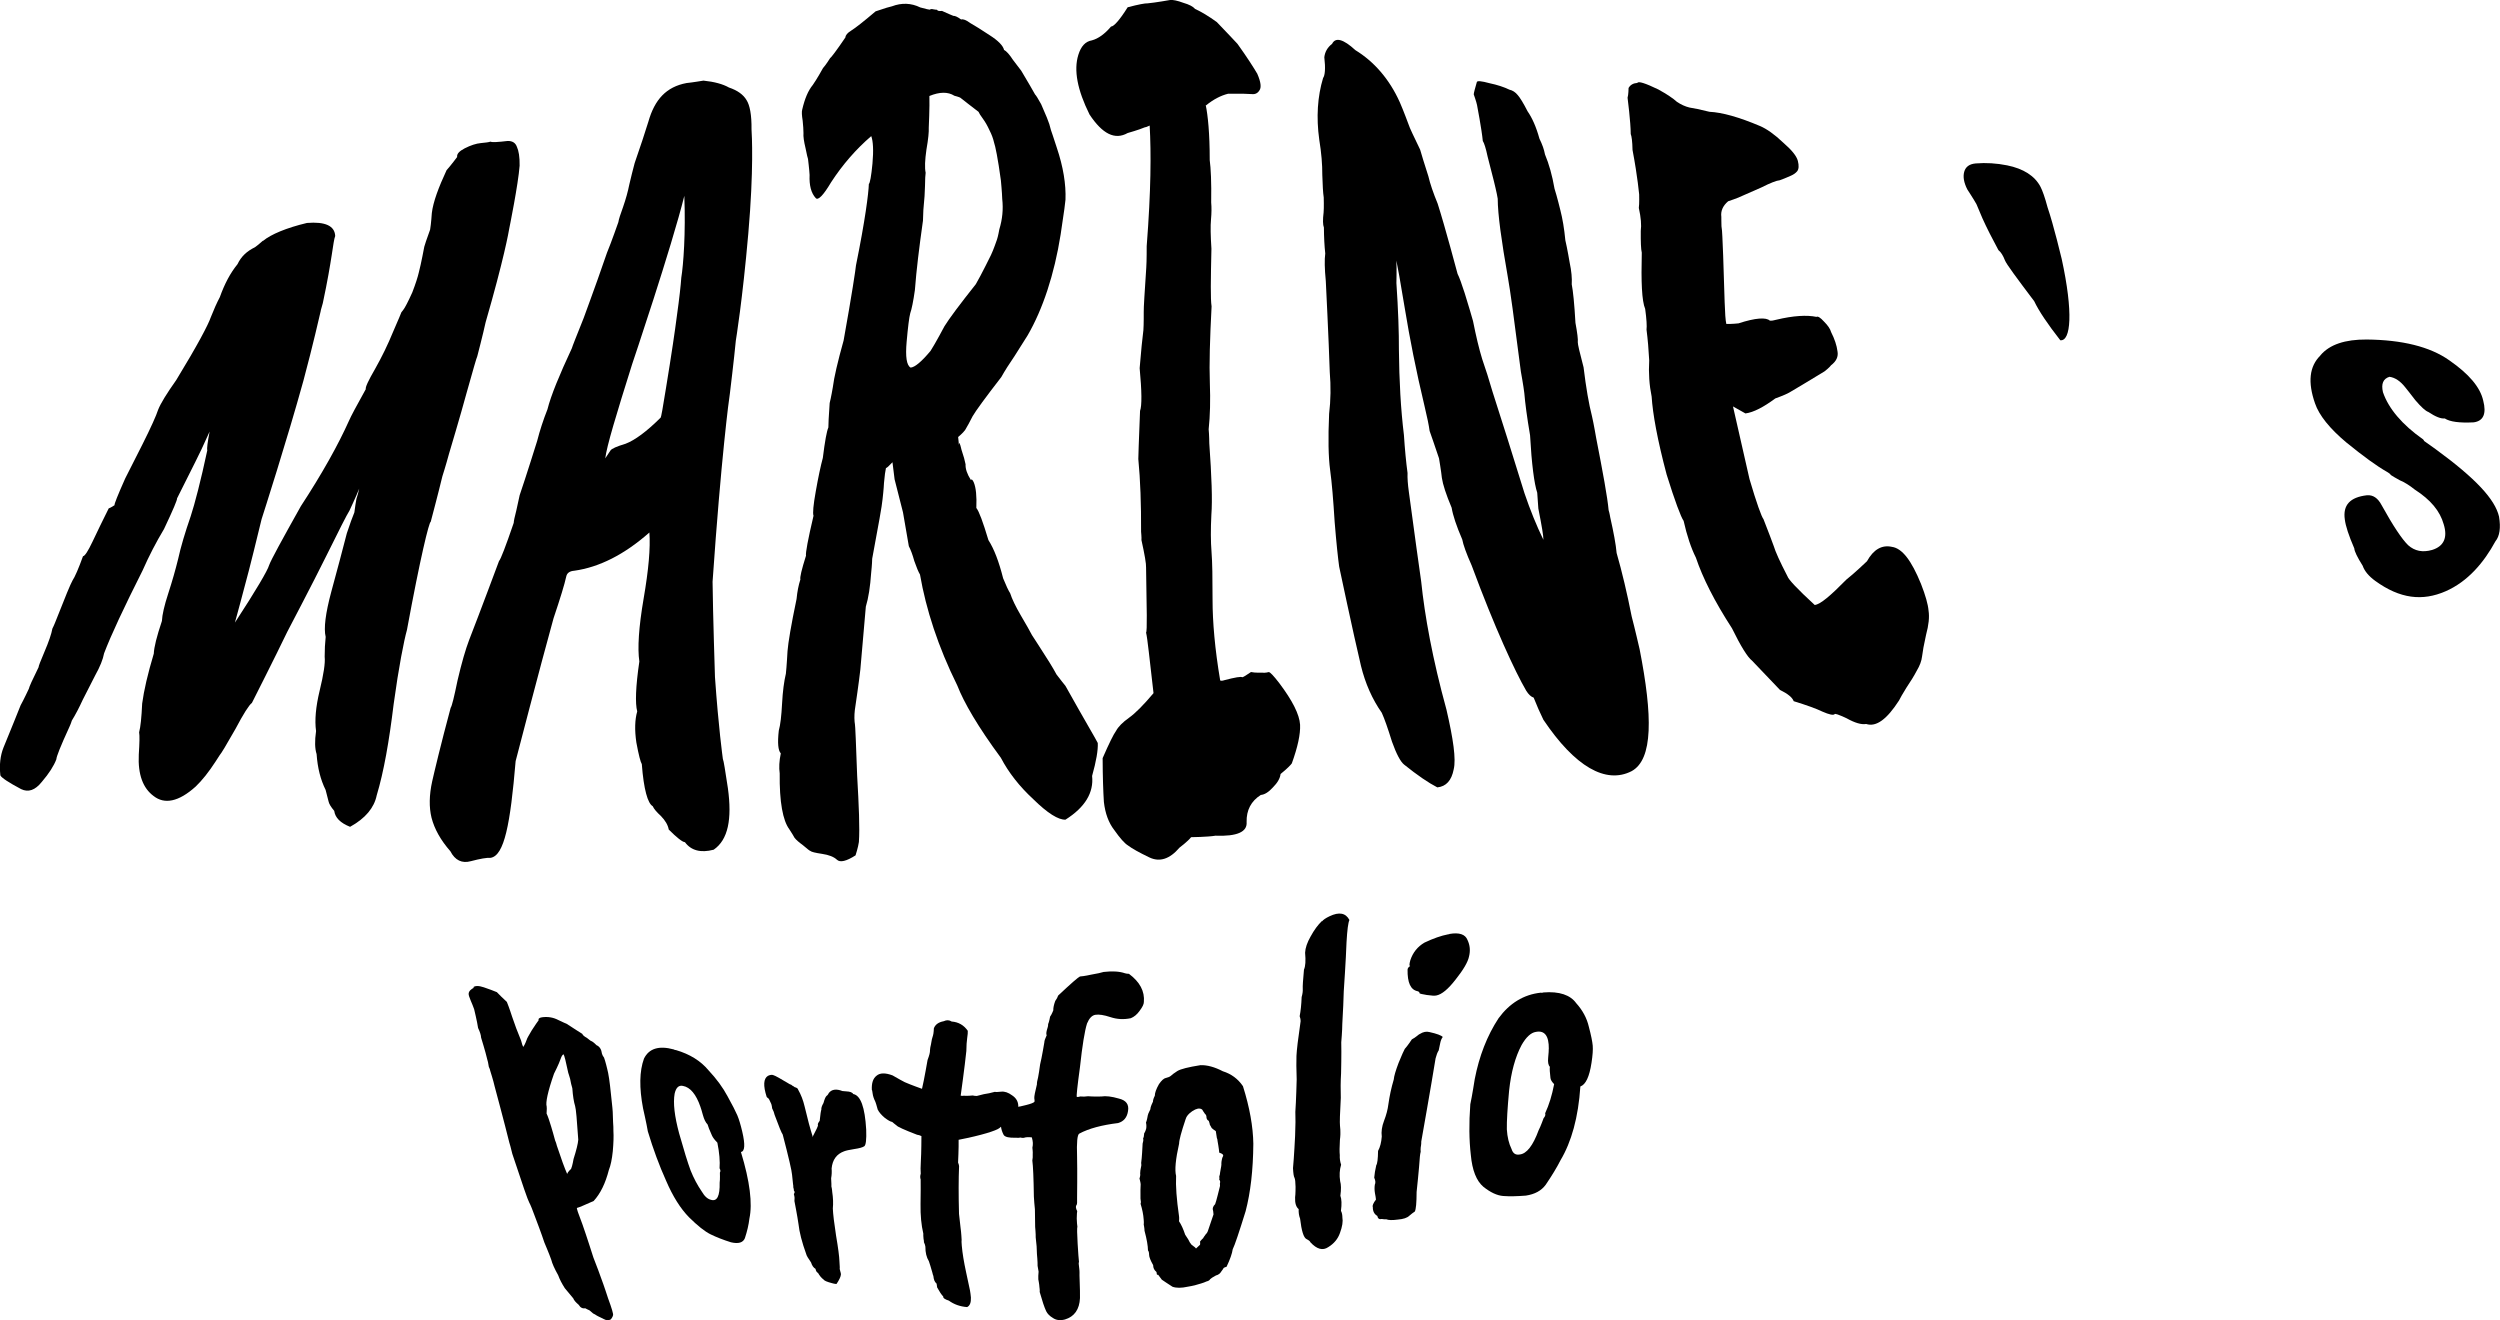 <?xml version="1.0" encoding="UTF-8"?>
<svg width="82.147mm" height="43.379mm" version="1.1" viewBox="0 0 82.147 43.379" xmlns="http://www.w3.org/2000/svg" xmlns:cc="http://creativecommons.org/ns#" xmlns:dc="http://purl.org/dc/elements/1.1/" xmlns:rdf="http://www.w3.org/1999/02/22-rdf-syntax-ns#">
 <g transform="translate(-42.827 -33.49)">
  <g transform="translate(-.669 -6.692)" style="shape-inside:url(#rect12);white-space:pre" aria-label="MARINE ' s">
   <path d="m54.038 50.386c-0.063 0.261-0.239 1.059-0.572 2.305-0.534 1.935-1.324 4.393-1.374 4.549-0.134 0.572-0.419 1.69-0.419 1.69-0.15 0.588-0.458 1.71-0.458 1.71 0.701-1.073 1.076-1.716 1.124-1.887 0.065-0.18 0.411-0.81 1.042-1.938 0.705-1.078 1.231-2.024 1.582-2.807 0.062-0.146 0.247-0.489 0.552-1.039-0.019-0.062 0.085-0.283 0.303-0.66 0.225-0.398 0.424-0.807 0.593-1.221 0.182-0.417 0.269-0.627 0.275-0.647 6e-6 -7e-6 0.056-0.07 0.056-0.07 0.056-0.07 0.16-0.267 0.301-0.58 0.11-0.286 0.179-0.503 0.214-0.654 0.078-0.294 0.18-0.847 0.18-0.847 0.011-0.056 0.078-0.242 0.192-0.563 0.033-0.186 0.056-0.542 0.056-0.542 0.043-0.37 0.224-0.849 0.485-1.411 0.133-0.145 0.347-0.433 0.347-0.433-0.016-0.098 0.066-0.191 0.25-0.286 0.196-0.099 0.374-0.158 0.532-0.172 0.159-0.014 0.26-0.028 0.311-0.047 0.058 0.027 0.247 0.016 0.564-0.022 0.154-0.004 0.258 0.057 0.306 0.191 0.06 0.13 0.095 0.332 0.09 0.62-0.045 0.616-0.338 2.053-0.338 2.053-0.022 0.134-0.18 1.022-0.779 3.093-0.08 0.373-0.274 1.117-0.274 1.117-0.026 0.05-0.139 0.451-0.362 1.241-0.174 0.649-0.569 1.969-0.569 1.969-0.095 0.357-0.217 0.738-0.217 0.738-0.121 0.508-0.382 1.491-0.382 1.491-0.055 0.005-0.343 1.175-0.781 3.553-0.098 0.35-0.27 1.217-0.437 2.438-0.148 1.218-0.323 2.222-0.558 3.002-0.083 0.405-0.371 0.753-0.874 1.03-0.318-0.126-0.491-0.299-0.521-0.524-0.111-0.132-0.172-0.235-0.186-0.31-0.026-0.107-0.097-0.378-0.097-0.378-0.166-0.334-0.265-0.725-0.296-1.178-0.058-0.178-0.065-0.429-0.018-0.756-0.049-0.356-0.01-0.796 0.119-1.331 0.13-0.535 0.187-0.906 0.164-1.111-2.94e-4 -0.23 0.011-0.447 0.033-0.652-0.068-0.28-0.006-0.776 0.187-1.493 0.205-0.756 0.369-1.367 0.508-1.911 0.101-0.305 0.184-0.534 0.248-0.687 0.026-0.199 0.048-0.347 0.068-0.446 0.033-0.101 0.064-0.213 0.092-0.337-0.102 0.258-0.321 0.724-0.321 0.724-0.084 0.131-0.336 0.628-0.768 1.501-0.425 0.861-1.277 2.484-1.277 2.484-0.398 0.829-1.161 2.334-1.161 2.334-0.096 0.07-0.278 0.359-0.539 0.852-0.304 0.536-0.474 0.817-0.517 0.861 0.023-0.036-0.153 0.237-0.13 0.201-0.23 0.356-0.45 0.632-0.664 0.836-0.559 0.503-1.022 0.589-1.379 0.31-0.349-0.257-0.52-0.704-0.488-1.362 0.024-0.376 0.031-0.619 0.011-0.734 0.048-0.177 0.079-0.488 0.1-0.943 0.057-0.43 0.182-0.973 0.382-1.64 8e-3 -0.208 0.096-0.564 0.267-1.073 0.01-0.208 0.079-0.508 0.207-0.901 0.128-0.393 0.237-0.774 0.327-1.141 0.085-0.39 0.224-0.857 0.412-1.401 0.129-0.39 0.332-1.166 0.545-2.165-0.018-0.06 0.01-0.267 0.076-0.616-0.158 0.342-0.246 0.532-0.264 0.577-0.008 0.021-0.264 0.546-0.806 1.619 0.011 0.042-0.129 0.374-0.428 1.006-0.259 0.432-0.494 0.885-0.703 1.36-0.621 1.234-1.036 2.12-1.266 2.724-0.037 0.2-0.135 0.443-0.292 0.724-0.134 0.259-0.271 0.528-0.409 0.802-0.116 0.254-0.235 0.483-0.36 0.686-0.024 0.09-0.084 0.217-0.084 0.217-0.289 0.63-0.423 0.97-0.423 1.051-0.08 0.215-0.241 0.468-0.478 0.744-0.221 0.278-0.446 0.352-0.681 0.238-0.41-0.218-0.636-0.367-0.681-0.449-0.038-0.344-3e-3 -0.648 0.1-0.91 0.176-0.419 0.565-1.395 0.565-1.395 0.092-0.161 0.27-0.542 0.27-0.542 0.011-0.062 0.116-0.296 0.321-0.71-0.006-0.022 0.057-0.188 0.192-0.504 0.144-0.337 0.231-0.593 0.261-0.764 0.05-0.09 0.138-0.32 0.138-0.32 0.284-0.726 0.459-1.146 0.52-1.254 0.085-0.129 0.201-0.398 0.348-0.804 0.058-0.002 0.164-0.164 0.316-0.485 0.162-0.343 0.338-0.705 0.529-1.087 0.068-0.02 0.193-0.106 0.193-0.106-0.02-0.019 0.099-0.315 0.348-0.876 0.057-0.111 0.285-0.557 0.562-1.11 0.293-0.584 0.461-0.962 0.52-1.147 0.082-0.209 0.284-0.537 0.597-0.979 0.714-1.171 1.051-1.819 1.135-2.064 0.101-0.256 0.197-0.472 0.296-0.659 0.161-0.448 0.344-0.79 0.581-1.083 0.119-0.251 0.303-0.425 0.575-0.558 0.097-0.068 0.252-0.207 0.252-0.207 0.019-3.7e-4 0.021-0.008 0.021-0.008 0.251-0.205 0.753-0.42 1.435-0.582 0.597-0.048 0.911 0.093 0.927 0.428-0.074 0.194-0.097 0.757-0.407 2.207-0.022 0.08-0.045 0.161-0.068 0.242z" style="font-variant-caps:normal;font-variant-east-asian:normal;font-variant-ligatures:normal;font-variant-numeric:normal"/>
   <path d="m63.558 54.981c0.039-0.058 0.203-0.13 0.491-0.217 0.308-0.116 0.696-0.403 1.156-0.86 0.013-0.002 0.074-0.334 0.176-0.978 0.187-1.141 0.295-1.883 0.355-2.352 0.085-0.606 0.13-1.025 0.146-1.264 0.069-0.423 0.148-1.459 0.1-2.693-0.415 1.683-1.713 5.527-1.713 5.527-0.529 1.68-0.835 2.693-0.885 3.099 6.5e-5 -9.7e-5 0.174-0.262 0.174-0.262zm-2.99 1.483c0.203-0.591 0.578-1.792 0.578-1.792 0.088-0.346 0.202-0.693 0.339-1.04 0.112-0.449 0.387-1.118 0.803-2.01 0.013-0.055 0.144-0.381 0.388-0.993 0.011-0.049 0.309-0.813 0.766-2.145 0.14-0.335 0.373-1.004 0.373-1.004 0.012-0.087 0.065-0.253 0.155-0.498 0.092-0.265 0.159-0.51 0.204-0.736 0.058-0.249 0.117-0.483 0.176-0.705 0.194-0.554 0.339-1.004 0.451-1.362 0.208-0.733 0.593-1.145 1.254-1.268 0.196-0.019 0.555-0.08 0.555-0.08 0.36 0.037 0.64 0.114 0.839 0.227 0.278 0.093 0.473 0.233 0.579 0.416 0.104 0.164 0.168 0.478 0.162 0.96 0.011 0.179 0.078 1.313-0.106 3.424-0.191 2.192-0.406 3.492-0.41 3.518-0.054 0.578-0.195 1.736-0.195 1.736-0.028 0.165-0.286 2.093-0.569 6.184 0.011 1.054 0.079 3.135 0.079 3.135 0.119 1.688 0.248 2.596 0.259 2.688 0.029 0.065 0.076 0.377 0.166 0.965 0.139 1.017 0.008 1.69-0.467 2.018-0.425 0.113-0.744 0.027-0.945-0.247-0.078-0.002-0.259-0.141-0.532-0.415-0.027-0.15-0.115-0.301-0.264-0.452-0.134-0.121-0.222-0.226-0.263-0.316-0.163-0.09-0.296-0.553-0.358-1.382-0.039-0.058-0.103-0.297-0.179-0.71-0.061-0.413-0.049-0.754 0.028-1.022-0.07-0.264-0.052-0.811 0.07-1.64-0.064-0.439-0.02-1.128 0.141-2.069 0.162-0.941 0.227-1.661 0.189-2.17-0.823 0.726-1.647 1.141-2.465 1.256-0.152 0.011-0.241 0.073-0.266 0.187-0.056 0.258-0.196 0.715-0.419 1.378-0.444 1.599-1.245 4.691-1.245 4.691-0.174 2.07-0.372 3.103-0.821 3.178-0.126-9e-3 -0.341 0.029-0.65 0.11-0.292 0.082-0.521-0.029-0.674-0.327-0.318-0.363-0.523-0.729-0.619-1.102-0.084-0.346-0.077-0.74 0.021-1.19 0.08-0.351 0.276-1.183 0.608-2.42 0.041-0.055 0.114-0.355 0.227-0.904 0.134-0.575 0.264-1.021 0.38-1.325 0.329-0.84 0.982-2.594 0.982-2.594 0.056-0.058 0.217-0.478 0.483-1.254 4.89e-4 -0.054 0.029-0.191 0.086-0.41 0.004-0.02 0.102-0.469 0.107-0.49z" style="font-variant-caps:normal;font-variant-east-asian:normal;font-variant-ligatures:normal;font-variant-numeric:normal"/>
   <path d="m73.821 47.449c-0.12 0.856-0.213 1.599-0.263 2.265-0.052 0.369-0.105 0.627-0.153 0.763-0.036 0.136-0.074 0.444-0.118 0.935-0.044 0.492-0.002 0.777 0.132 0.849 0.14-0.012 0.36-0.197 0.653-0.548 0.164-0.254 0.456-0.808 0.456-0.808 0.156-0.254 0.506-0.722 1.032-1.385 0.181-0.309 0.498-0.958 0.498-0.958 0.076-0.152 0.196-0.504 0.196-0.504 0.036-0.097 0.079-0.342 0.079-0.342 0.101-0.329 0.133-0.661 0.095-0.998-0.004-0.189-0.044-0.608-0.044-0.608-0.097-0.721-0.185-1.139-0.224-1.243-0.031-0.135-0.08-0.268-0.148-0.399-0.069-0.153-0.143-0.282-0.221-0.388-0.078-0.106-0.125-0.18-0.141-0.223-0.183-0.137-0.579-0.449-0.579-0.449-0.014-0.02-0.085-0.047-0.215-0.08-0.209-0.133-0.483-0.131-0.821 0.008 0.012 0.349-0.021 1.044-0.021 1.044 0.007 0.131-0.015 0.369-0.076 0.715-0.05 0.347-0.061 0.602-0.026 0.764-0.012 0.072-0.018 0.212-0.021 0.426-0.003 0.189-0.019 0.455-0.054 0.797-0.004 0.122-0.009 0.244-0.014 0.368zm-0.998 7.92c-0.117 0.126-0.189 0.191-0.216 0.193-0.021 0.089-0.043 0.251-0.064 0.487-0.008 0.198-0.047 0.534-0.047 0.534-0.019 0.223-0.133 0.838-0.341 1.958-0.002 0.174-0.033 0.458-0.033 0.458-0.032 0.46-0.089 0.832-0.176 1.116-0.059 0.706-0.18 2.066-0.18 2.066-0.046 0.419-0.161 1.192-0.161 1.192-0.033 0.192-0.042 0.367-0.028 0.525 0.033 0.179 0.041 0.724 0.084 1.772 0.057 1.003 0.089 1.718 0.057 2.18-0.023 0.171-0.11 0.438-0.11 0.438-0.303 0.195-0.507 0.241-0.61 0.145-0.103-0.097-0.266-0.161-0.49-0.194-0.224-0.033-0.353-0.065-0.386-0.097-0.016-6.7e-5 -0.099-0.064-0.247-0.191-0.131-0.095-0.221-0.175-0.27-0.238-0.034-0.063-0.092-0.158-0.174-0.284-0.211-0.283-0.327-0.896-0.315-1.835-0.028-0.187-0.016-0.406 0.036-0.658-0.088-0.091-0.112-0.341-0.066-0.747 0.053-0.189 0.087-0.485 0.108-0.89 0.022-0.404 0.065-0.732 0.125-0.981 0.026-0.225 0.054-0.742 0.054-0.742 0.021-0.276 0.117-0.852 0.297-1.712 0.023-0.244 0.066-0.458 0.126-0.644-0.022-0.059 0.039-0.319 0.184-0.779-0.018-0.088 0.063-0.529 0.247-1.311-0.031-0.086-0.006-0.353 0.073-0.797 0.083-0.472 0.162-0.842 0.233-1.105 0.068-0.55 0.129-0.882 0.182-1-0.002-0.085 0.012-0.354 0.043-0.804 0.041-0.151 0.102-0.509 0.102-0.509 0.042-0.338 0.163-0.853 0.356-1.546 0.277-1.539 0.396-2.349 0.406-2.466 0.302-1.485 0.412-2.357 0.423-2.675 0.036-0.027 0.08-0.256 0.119-0.672 0.039-0.437 0.021-0.735-0.04-0.902-0.507 0.436-0.946 0.943-1.321 1.52-0.253 0.427-0.425 0.601-0.501 0.519-0.154-0.165-0.219-0.42-0.204-0.761-0.008-0.164-0.052-0.527-0.052-0.527-0.012-0.021-0.036-0.137-0.08-0.348-0.055-0.229-0.079-0.394-0.069-0.502-0.001-0.105-0.009-0.241-0.026-0.403-0.029-0.181-0.035-0.301-0.016-0.366 0.083-0.359 0.194-0.625 0.346-0.81 0.129-0.178 0.337-0.556 0.337-0.556 0.092-0.099 0.235-0.329 0.235-0.329 0.022-4e-3 0.203-0.238 0.502-0.68 0.004-0.074 0.069-0.151 0.196-0.228 0.127-0.078 0.401-0.292 0.796-0.628 0.304-0.104 0.486-0.158 0.538-0.166 0.318-0.12 0.63-0.11 0.929 0.037 0.188 0.051 0.29 0.076 0.313 0.074 0.026-0.022 0.064-0.026 0.114-0.013 0.06 0.012 0.101 0.017 0.123 0.015 0.012 0.036 0.067 0.049 0.165 0.039 0.137 0.066 0.373 0.162 0.373 0.162 0.054-5e-3 0.14 0.035 0.256 0.12 0.059-0.024 0.162 0.015 0.305 0.12 0.147 0.084 0.362 0.216 0.632 0.396 0.283 0.181 0.441 0.344 0.473 0.484 0.076 0.037 0.174 0.144 0.29 0.323 0.104 0.134 0.275 0.361 0.275 0.361 0.167 0.27 0.454 0.779 0.454 0.779 0.025 0.02 0.094 0.127 0.199 0.319 0.161 0.36 0.251 0.593 0.268 0.653 0.019 0.066 0.037 0.133 0.055 0.2 0.011 0.031 0.086 0.247 0.19 0.572 0.214 0.634 0.307 1.211 0.287 1.716 7.68e-4 0.024-0.043 0.392-0.159 1.141-0.209 1.319-0.587 2.455-1.085 3.315-0.107 0.168-0.25 0.393-0.428 0.678-0.177 0.258-0.323 0.488-0.436 0.691-0.523 0.676-0.843 1.113-0.945 1.291-0.089 0.177-0.17 0.327-0.243 0.447-0.068 0.099-0.231 0.233-0.231 0.233 0.016 0.107 0.023 0.258 0.023 0.258 0.007-0.117 0.037-0.06 0.089 0.167 0.067 0.198 0.111 0.355 0.132 0.47-0.008 0.147 0.049 0.318 0.173 0.515 0.028-0.032 0.06-0.005 0.097 0.081 0.072 0.172 0.1 0.45 0.084 0.84 0.091 0.113 0.218 0.461 0.397 1.056 0.186 0.29 0.345 0.706 0.483 1.254 0.097 0.241 0.176 0.407 0.233 0.496 0.058 0.183 0.174 0.426 0.351 0.729 0.179 0.305 0.3 0.516 0.363 0.641 0.061 0.092 0.13 0.198 0.208 0.321 0.281 0.431 0.483 0.755 0.601 0.977 0.109 0.147 0.292 0.372 0.292 0.372 0.634 1.137 1.019 1.778 1.062 1.877 0.013 0.236-0.05 0.595-0.186 1.082 0.058 0.544-0.226 1.028-0.875 1.437-0.234 0.011-0.594-0.216-1.056-0.671-0.457-0.421-0.812-0.875-1.067-1.362-0.754-1.021-1.214-1.815-1.432-2.376-0.633-1.28-1.025-2.494-1.225-3.644-0.052-0.088-0.115-0.237-0.187-0.445-0.058-0.209-0.118-0.371-0.18-0.488-0.058-0.354-0.192-1.111-0.192-1.111-0.15-0.587-0.276-1.086-0.276-1.086-0.024-0.188-0.047-0.376-0.07-0.563z" style="font-variant-caps:normal;font-variant-east-asian:normal;font-variant-ligatures:normal;font-variant-numeric:normal"/>
   <path d="m84.812 42.614c0.115 0.265 0.135 0.444 0.068 0.536-0.056 0.093-0.138 0.135-0.245 0.124-0.104-0.01-0.373-0.017-0.786-0.012-0.24 0.06-0.477 0.184-0.716 0.375 0.006 0.016-0.018-0.001-0.018-0.001 0.07 0.333 0.132 0.931 0.131 1.808 0.036 0.265 0.059 0.726 0.048 1.391 0.015 0.162 0.013 0.348-0.006 0.558-0.02 0.211-0.014 0.53 0.014 0.964-0.023 1.031-0.033 1.649 0.005 1.893-0.056 1.083-0.08 1.904-0.057 2.513 0.021 0.566 0.009 1.077-0.039 1.526 0.018 0.174 0.021 0.463 0.021 0.463 0.076 1.071 0.106 1.866 0.068 2.344-0.024 0.478-0.022 0.886 0.005 1.22 0.027 0.34 0.034 0.849 0.034 1.579 2.56e-4 0.72 0.075 1.606 0.251 2.648 0.059 0.021 0.133-0.01 0.133-0.01 0.36-0.095 0.557-0.127 0.591-0.097 0.03-0.002 0.126-0.06 0.288-0.172 0.135 0.031 0.361 0.02 0.361 0.02 0.089 0.018 0.221-0.018 0.221-0.018 0.044-0.004 0.16 0.119 0.352 0.369 0.425 0.565 0.658 1.02 0.679 1.361 0.014 0.307-0.076 0.729-0.272 1.271-0.106 0.14-0.369 0.347-0.369 0.347-0.016 0.142-0.101 0.291-0.256 0.445-0.139 0.153-0.27 0.234-0.394 0.244-0.317 0.202-0.476 0.498-0.466 0.893 0.025 0.322-0.313 0.473-1.022 0.446-0.249 0.043-0.802 0.049-0.802 0.049-0.11 0.141-0.382 0.344-0.382 0.344-0.32 0.376-0.652 0.483-0.991 0.32-0.338-0.162-0.571-0.293-0.702-0.393-0.108-0.066-0.26-0.235-0.45-0.506-0.184-0.236-0.298-0.544-0.341-0.923-0.022-0.343-0.039-0.829-0.041-1.44 0.213-0.489 0.361-0.787 0.439-0.892 0.074-0.14 0.217-0.284 0.426-0.433 0.21-0.149 0.478-0.419 0.807-0.81-0.138-1.177-0.194-1.776-0.245-1.992 0.041-0.035 0.022-0.769 4.45e-4 -2.129 0.007-0.126-0.046-0.429-0.152-0.91 0.008-0.069-0.012-0.272-0.012-0.272 0.004-0.911-0.024-1.699-0.091-2.391-5.5e-4 -0.029 0.015-0.572 0.057-1.581 0.064-0.171 0.058-0.646-0.013-1.405 0.047-0.569 0.089-0.987 0.123-1.249 0.014-0.18 0.011-0.59 0.011-0.59-0.003-0.172 0.03-0.636 0.083-1.457 0.016-0.222 0.014-0.708 0.014-0.708 0.143-1.845 0.148-3.066 0.098-3.966-0.088 0.041-0.143 0.061-0.167 0.06-0.173 0.077-0.556 0.185-0.556 0.185-0.423 0.239-0.829 0.029-1.253-0.608-0.4-0.808-0.525-1.456-0.368-1.961 0.088-0.283 0.232-0.44 0.446-0.476 0.208-0.056 0.422-0.209 0.629-0.454 0.088 3e-3 0.284-0.214 0.546-0.633 0.356-0.094 0.577-0.134 0.655-0.129 0.261-0.024 0.74-0.11 0.74-0.11 0.093-0.01 0.239 0.02 0.436 0.093 0.188 0.054 0.317 0.121 0.385 0.201 0.205 0.093 0.444 0.237 0.713 0.431 0.246 0.252 0.68 0.717 0.68 0.717 0.317 0.443 0.538 0.789 0.654 0.989l2.7e-5 1e-5z" style="font-variant-caps:normal;font-variant-east-asian:normal;font-variant-ligatures:normal;font-variant-numeric:normal"/>
   <path d="m94.007 56.371c-0.097-0.289-0.183-0.938-0.235-1.887-0.101-0.593-0.162-1.057-0.189-1.386-0.025-0.222-0.113-0.705-0.113-0.705-0.241-1.872-0.342-2.614-0.43-3.115-0.209-1.189-0.329-2.047-0.331-2.568-0.027-0.18-0.127-0.581-0.127-0.581-0.071-0.271-0.139-0.538-0.205-0.802-0.059-0.28-0.115-0.451-0.158-0.511-0.036-0.384-0.19-1.183-0.19-1.183-0.019-0.101-0.108-0.351-0.108-0.351 0.003-0.052 0.039-0.184 0.102-0.404 0.013-0.047 0.152-0.034 0.416 0.038 0.256 0.054 0.476 0.126 0.655 0.213 0.103 0.022 0.196 0.082 0.275 0.18 0.07 0.079 0.182 0.258 0.321 0.531 0.147 0.21 0.283 0.51 0.39 0.899 0.046 0.093 0.085 0.185 0.117 0.275 0.026 0.073 0.047 0.153 0.065 0.242 0.131 0.314 0.238 0.687 0.313 1.125 0.08 0.247 0.191 0.703 0.191 0.703 0.073 0.283 0.129 0.613 0.165 0.994 0.062 0.256 0.142 0.733 0.142 0.733 0.059 0.277 0.081 0.516 0.068 0.714 0.044 0.223 0.086 0.635 0.122 1.264 0.063 0.339 0.088 0.554 0.077 0.639-0.002 0.064 0.061 0.335 0.19 0.824 0.081 0.668 0.173 1.207 0.277 1.609 0.058 0.25 0.137 0.713 0.137 0.713 0.221 1.133 0.372 1.951 0.409 2.371 0.032 0.098 0.053 0.236 0.053 0.236 0.113 0.501 0.186 0.894 0.21 1.172 0.181 0.629 0.343 1.318 0.495 2.086 0.098 0.369 0.261 1.077 0.261 1.077 0.43 2.195 0.445 3.618-0.263 4.005-0.847 0.436-1.864-0.146-2.9-1.69-0.111-0.227-0.218-0.469-0.319-0.726-0.083-0.025-0.164-0.1-0.243-0.224-0.366-0.626-1.037-2.072-1.793-4.116-0.178-0.4-0.279-0.685-0.31-0.855-0.194-0.448-0.308-0.796-0.349-1.045-0.184-0.437-0.289-0.763-0.321-0.979-0.019-0.198-0.094-0.643-0.094-0.643-0.093-0.287-0.309-0.901-0.309-0.901-0.024-0.182-0.08-0.452-0.165-0.808-0.283-1.18-0.492-2.255-0.643-3.177-0.152-0.93-0.25-1.455-0.284-1.612 0.013 0.259 0.001 0.739 0.001 0.739 0.06 0.874 0.085 1.64 0.082 2.184 0.01 1.027 0.061 1.96 0.165 2.81 0.031 0.476 0.071 0.892 0.119 1.247-0.006 0.164 0.008 0.371 0.043 0.62 0.125 0.964 0.405 2.943 0.405 2.943 0.117 1.131 0.371 2.541 0.831 4.213 0.224 0.968 0.319 1.627 0.238 1.96-0.07 0.365-0.247 0.564-0.538 0.594-0.293-0.151-0.661-0.402-1.093-0.75-0.118-0.095-0.253-0.348-0.397-0.752-0.137-0.441-0.246-0.753-0.336-0.95-0.314-0.448-0.542-0.965-0.684-1.544-0.261-1.102-0.716-3.259-0.716-3.259-0.037-0.267-0.092-0.77-0.148-1.466-0.046-0.733-0.091-1.287-0.149-1.71-0.057-0.419-0.069-1.04-0.033-1.843 0.054-0.454 0.06-0.912 0.021-1.373-0.031-1.019-0.13-2.99-0.13-2.99-0.039-0.402-0.046-0.703-0.018-0.907-0.028-0.254-0.042-0.538-0.044-0.851-0.037-0.092-0.039-0.259-0.01-0.499 0.014-0.149 0.004-0.49 0.004-0.49-0.024-0.156-0.036-0.4-0.047-0.741 0.002-0.337-0.029-0.726-0.1-1.158-0.103-0.74-0.057-1.421 0.126-2.027 0.062-0.083 0.084-0.315 0.04-0.682 0.021-0.178 0.105-0.325 0.256-0.441 0.111-0.224 0.365-0.16 0.766 0.209 0.597 0.364 1.113 0.938 1.461 1.717 0.115 0.26 0.29 0.735 0.29 0.735 0.031 0.102 0.158 0.364 0.376 0.817 0.044 0.165 0.134 0.442 0.271 0.876 0.056 0.242 0.158 0.541 0.305 0.899 0.241 0.752 0.654 2.306 0.654 2.306 0.056 0.111 0.135 0.322 0.234 0.634 0.103 0.316 0.273 0.914 0.273 0.914 0.1 0.501 0.199 0.917 0.301 1.249 0.115 0.331 0.228 0.687 0.34 1.074 0.136 0.418 0.274 0.858 0.483 1.517 0.197 0.622 0.391 1.244 0.567 1.818 0.188 0.555 0.396 1.067 0.622 1.532 0.005-0.115-0.054-0.459-0.166-1.026-0.013-0.176-0.026-0.35-0.037-0.522z" style="font-variant-caps:normal;font-variant-east-asian:normal;font-variant-ligatures:normal;font-variant-numeric:normal"/>
   <path d="m100.44 53.537c0.178 0.773 0.542 2.385 0.542 2.385 0.232 0.79 0.398 1.247 0.459 1.317 0.124 0.305 0.339 0.889 0.339 0.889 0.051 0.175 0.198 0.505 0.451 0.992 0.032 0.104 0.325 0.417 0.894 0.941 0.189-0.02 0.524-0.31 1.042-0.836 0.243-0.188 0.675-0.601 0.675-0.601 0.218-0.395 0.497-0.545 0.821-0.473 0.334 0.048 0.639 0.441 0.956 1.221 0.144 0.369 0.229 0.663 0.247 0.876 0.033 0.211 5e-3 0.472-0.082 0.794-0.072 0.318-0.114 0.561-0.131 0.708-0.017 0.149-0.075 0.306-0.175 0.472-0.086 0.164-0.2 0.35-0.342 0.56-0.128 0.207-0.209 0.35-0.241 0.418-0.394 0.61-0.744 0.88-1.079 0.771-0.157 0.027-0.371-0.035-0.644-0.188-0.26-0.121-0.391-0.166-0.393-0.133-0.045 0.04-0.178 0.012-0.397-0.084-0.205-0.099-0.52-0.213-0.947-0.344-0.045-0.123-0.196-0.246-0.451-0.37-0.293-0.303-0.92-0.964-0.92-0.964-0.14-0.106-0.367-0.467-0.657-1.061-0.575-0.887-0.963-1.66-1.186-2.322-0.158-0.315-0.294-0.722-0.403-1.208-0.088-0.123-0.287-0.65-0.558-1.522-0.306-1.149-0.458-2.003-0.493-2.562-0.077-0.374-0.104-0.772-0.08-1.187-0.018-0.354-0.047-0.69-0.088-1.012 0.015-0.118 1e-3 -0.348-0.044-0.68-0.113-0.269-0.135-0.895-0.112-1.85-0.028-0.113-0.036-0.351-0.033-0.717 0.026-0.186 0.006-0.438-0.064-0.752 0.02-0.136 0.011-0.447 0.011-0.447-0.006-0.017-0.04-0.518-0.218-1.46-0.005-0.28-0.03-0.456-0.059-0.522 2.41e-4 -0.386-0.104-1.193-0.104-1.193 0.03-0.092 0.033-0.321 0.033-0.321 0.059-0.102 0.154-0.157 0.289-0.166 0.032-0.064 0.262 0.009 0.691 0.216 0.281 0.156 0.484 0.291 0.61 0.407 0.135 0.09 0.271 0.152 0.411 0.186 0.13 0.018 0.348 0.064 0.657 0.14 0.422 0.02 0.975 0.178 1.655 0.465 0.226 0.095 0.487 0.28 0.769 0.549 0.28 0.242 0.439 0.44 0.48 0.598 0.041 0.159 0.032 0.273-0.023 0.343-0.049 0.058-0.116 0.106-0.201 0.143-0.17 0.075-0.293 0.126-0.372 0.152-0.098 0.007-0.301 0.084-0.606 0.238-0.32 0.142-0.513 0.229-0.619 0.272-0.141 0.073-0.469 0.18-0.469 0.18-0.175 0.149-0.25 0.322-0.224 0.514-3e-3 0.031-2e-3 0.07 6.6e-4 0.118 3e-3 0.048 4e-3 0.111 4e-3 0.19 0.013 0.081 0.024 0.194 0.029 0.34 0.01 0.25 0.016 0.365 0.026 0.614 0.048 1.315 0.048 2.02 0.104 2.254 0.147 0.009 0.4-0.018 0.4-0.018 0.56-0.183 0.909-0.204 1.031-0.089 0.056 0.005 0.127-5e-3 0.215-0.031 0.558-0.134 1.002-0.159 1.316-0.093 0.046-0.028 0.128 0.022 0.244 0.15 0.13 0.13 0.21 0.245 0.237 0.349 0.116 0.229 0.186 0.439 0.21 0.631 0.033 0.175-0.037 0.327-0.209 0.458-0.058 0.081-0.216 0.202-0.216 0.202-0.376 0.235-1.167 0.701-1.167 0.701-0.136 0.077-0.451 0.189-0.451 0.189-0.388 0.286-0.711 0.456-0.981 0.493-0.136-0.076-0.272-0.153-0.407-0.229z" style="font-variant-caps:normal;font-variant-east-asian:normal;font-variant-ligatures:normal;font-variant-numeric:normal"/>
   <path d="m108.44 46.891c-0.08-0.147-0.301-0.486-0.301-0.486-0.112-0.221-0.147-0.415-0.101-0.579 0.046-0.164 0.17-0.256 0.379-0.274 0.34-0.028 0.684-0.006 1.03 0.063 0.535 0.108 0.91 0.345 1.098 0.706 0.062 0.119 0.145 0.348 0.231 0.673 0.202 0.59 0.465 1.697 0.465 1.697 0.384 1.763 0.302 2.706-0.046 2.672-0.421-0.538-0.708-0.967-0.857-1.283-0.584-0.775-0.914-1.219-0.962-1.343-0.062-0.161-0.134-0.273-0.214-0.336-0.208-0.385-0.386-0.735-0.526-1.046-0.063-0.154-0.128-0.309-0.196-0.464z" style="font-variant-caps:normal;font-variant-east-asian:normal;font-variant-ligatures:normal;font-variant-numeric:normal"/>
   <path d="m119.74 51.86c0.304-0.36 0.813-0.526 1.521-0.522 1.161 0.011 2.078 0.233 2.715 0.683 0.653 0.452 1.016 0.887 1.115 1.323 0.113 0.433 7e-3 0.673-0.314 0.716-0.468 0.024-0.783-0.019-0.948-0.128-0.127 0.014-0.305-0.056-0.54-0.213-0.094-0.033-0.236-0.162-0.429-0.388-0.097-0.132-0.332-0.424-0.332-0.424-0.161-0.204-0.334-0.319-0.517-0.344-0.207 0.063-0.278 0.231-0.214 0.506 0.183 0.538 0.634 1.07 1.321 1.552 0.016 0.014 0.033 0.052 0.033 0.052 0.035 0.023 0.158 0.111 0.375 0.267 1.317 0.962 1.952 1.646 2.085 2.217 0.062 0.371 0.02 0.642-0.118 0.811-0.379 0.698-0.909 1.326-1.641 1.644-0.757 0.329-1.492 0.249-2.308-0.342-0.213-0.155-0.353-0.323-0.413-0.497-0.179-0.285-0.27-0.474-0.276-0.571-0.184-0.425-0.285-0.738-0.311-0.948-0.071-0.481 0.177-0.734 0.724-0.798 0.201-0.018 0.363 0.091 0.486 0.327 0.372 0.673 0.667 1.117 0.871 1.314 0.218 0.195 0.478 0.244 0.789 0.155 0.389-0.121 0.513-0.411 0.379-0.842-0.123-0.438-0.429-0.805-0.951-1.141-0.171-0.138-0.335-0.24-0.49-0.305-0.144-0.079-0.243-0.137-0.294-0.172-0.024-0.037-0.068-0.073-0.132-0.107-0.328-0.186-0.767-0.504-1.331-0.963-0.549-0.459-0.897-0.894-1.03-1.285-0.244-0.697-0.188-1.216 0.176-1.574l-4e-5 -5e-6z" style="font-variant-caps:normal;font-variant-east-asian:normal;font-variant-ligatures:normal;font-variant-numeric:normal"/>
  </g>
  <g transform="translate(-2.833 3.858)" style="shape-inside:url(#rect18);white-space:pre" aria-label="portfolio">
   <path d="m64.336 64.901c-0.08-0.384-0.133-0.593-0.158-0.626-0.034 0.013-0.065 0.06-0.093 0.141-0.058 0.178-0.22 0.494-0.22 0.494-0.207 0.591-0.282 0.959-0.242 1.079 0.007 0.02 0.005 0.097-3e-3 0.232 0.046 0.096 0.091 0.242 0.091 0.242 0.079 0.23 0.19 0.645 0.19 0.645 0.034 0.071 0.055 0.166 0.055 0.166 0.142 0.431 0.257 0.744 0.342 0.937-0.002-0.029 0.04-0.088 0.128-0.173 0.042-0.092 0.08-0.321 0.08-0.321 0.093-0.295 0.146-0.504 0.155-0.637-0.044-0.648-0.074-1.009-0.103-1.102-0.043-0.14-0.075-0.336-0.092-0.586-0.028-0.09-0.052-0.194-0.073-0.312l-0.055-0.181zm-2.672-0.484c-0.049-0.216-0.196-0.691-0.196-0.691-0.003-0.08-0.036-0.185-0.099-0.316-0.026-0.191-0.129-0.616-0.129-0.616-0.032-0.09-0.07-0.185-0.114-0.286-0.047-0.11-0.07-0.185-0.067-0.225 0.006-0.08 0.071-0.15 0.196-0.206-4.4e-5 0.014-0.051-0.001-0.051-0.001 0.065-0.058 0.183-0.06 0.354-0.002 0.17 0.057 0.314 0.112 0.428 0.159 0.09 0.095 0.199 0.201 0.328 0.32 0.074 0.176 0.172 0.483 0.172 0.483 0.083 0.251 0.182 0.513 0.296 0.787 0.028 0.11 0.052 0.18 0.07 0.211 0.056-0.068 0.119-0.249 0.119-0.249 0.002-0.019 0.055-0.12 0.163-0.299 0.114-0.176 0.192-0.288 0.224-0.329-0.016-0.05 0.021-0.083 0.11-0.098 0.195-0.027 0.375 0.004 0.54 0.091 0.162 0.077 0.251 0.118 0.267 0.121 0.19 0.126 0.519 0.333 0.519 0.333 0.012 0.04 0.062 0.084 0.151 0.132 0.059 0.05 0.13 0.099 0.13 0.099 0.04 9e-3 0.102 0.056 0.186 0.141 0.101 0.042 0.161 0.136 0.179 0.281 0.011 0.04 0.034 0.083 0.069 0.129 0.049 0.137 0.101 0.36 0.101 0.36 0.045 0.161 0.085 0.435 0.124 0.828 0.044 0.385 0.065 0.608 0.062 0.674 0.005 0.067 0.008 0.151 0.009 0.255 0.009 0.105 0.012 0.204 0.011 0.297 0.011 0.162 0.004 0.38-0.02 0.656-0.027 0.266-0.07 0.473-0.13 0.621-0.112 0.438-0.277 0.776-0.499 1.018-0.29 0.128-0.464 0.207-0.547 0.228-0.022-0.003 0.038 0.178 0.179 0.542 0.134 0.377 0.358 1.084 0.358 1.084 0.098 0.238 0.25 0.666 0.25 0.666 0.093 0.242 0.234 0.679 0.234 0.679 0.123 0.333 0.177 0.518 0.163 0.555-0.01 0.06-0.073 0.136-0.073 0.136-0.072 0.04-0.149 0.037-0.231-0.01-0.158-0.074-0.255-0.124-0.294-0.157-0.028-0.002-0.086-0.046-0.177-0.13-0.03-0.008-0.136-0.067-0.136-0.067-0.091 0.015-0.163-0.022-0.216-0.113-0.099-0.083-0.159-0.154-0.18-0.214-0.077-0.097-0.278-0.334-0.278-0.334-0.097-0.151-0.169-0.291-0.216-0.421-0.123-0.221-0.199-0.39-0.228-0.511-0.06-0.176-0.228-0.57-0.228-0.57-0.08-0.251-0.288-0.796-0.288-0.796-0.098-0.27-0.168-0.445-0.213-0.525-0.037-0.06-0.222-0.59-0.552-1.592-0.049-0.201-0.082-0.326-0.1-0.376-0.147-0.603-0.483-1.849-0.483-1.849-0.032-0.156-0.145-0.511-0.145-0.511 0.002-0.026-0.043-0.12-0.043-0.12-0.018-0.12-0.038-0.21-0.059-0.271h1.3e-5z" style="font-variant-caps:normal;font-variant-east-asian:normal;font-variant-ligatures:normal;font-variant-numeric:normal"/>
   <path d="m68.675 65.999c-0.143-0.413-0.335-0.642-0.574-0.685-0.136-0.031-0.228 0.053-0.273 0.253-0.055 0.308-0.004 0.743 0.147 1.305 0.156 0.554 0.282 0.962 0.378 1.221 0.101 0.252 0.224 0.483 0.367 0.692 0.091 0.157 0.192 0.247 0.304 0.272 0.2 0.061 0.293-0.127 0.283-0.565 0.016-0.093 0.008-0.33 0.008-0.33 0.025-0.038 0.022-0.086-0.011-0.142 0.018-0.225-0.005-0.506-0.072-0.841-0.09-0.092-0.149-0.17-0.177-0.234-0.082-0.182-0.13-0.303-0.144-0.363-0.064-0.065-0.115-0.169-0.154-0.31-0.039-0.141-0.066-0.233-0.083-0.275 0 0-3e-6 -1e-6 -3e-6 -1e-6zm-1.729 0.804c-0.038-0.234-0.156-0.752-0.156-0.752-0.128-0.675-0.121-1.22 0.03-1.633 0.163-0.335 0.492-0.436 0.979-0.303 0.038 0.024 0.071 0.021 0.071 0.021 0.457 0.134 0.814 0.356 1.07 0.664 0.265 0.283 0.473 0.567 0.626 0.854 0.16 0.288 0.267 0.498 0.321 0.625 0.054 0.128 0.108 0.306 0.162 0.536 0.101 0.429 0.086 0.653-0.043 0.67 0.296 0.969 0.383 1.7 0.279 2.184-0.024 0.206-0.074 0.422-0.149 0.648-0.06 0.148-0.212 0.193-0.458 0.135-0.25-0.078-0.475-0.166-0.673-0.263-0.191-0.095-0.424-0.281-0.703-0.557-0.281-0.286-0.533-0.686-0.755-1.202-0.224-0.497-0.425-1.04-0.601-1.625l-2e-6 -5e-6z" style="font-variant-caps:normal;font-variant-east-asian:normal;font-variant-ligatures:normal;font-variant-numeric:normal"/>
   <path d="m70.852 65.674c-0.119-0.37-0.106-0.599 0.041-0.691 0.075-0.036 0.137-0.042 0.186-0.02 0.055 0.015 0.232 0.114 0.531 0.294 0.039 0.01 0.068 0.027 0.087 0.05 0.016 4e-3 0.041 0.02 0.075 0.047 0.07 0.018 0.108 0.046 0.115 0.085 0.094 0.165 0.164 0.347 0.211 0.547 0.096 0.41 0.187 0.749 0.273 1.015-0.002-0.01-1.2e-4 -0.024 0.004-0.041 0.107-0.201 0.162-0.319 0.164-0.357-0.018-0.023-2.2e-5 -0.071 0.055-0.143 0.02-0.203 0.039-0.327 0.055-0.371-0.007-0.049 0.015-0.12 0.069-0.212 0.034-0.125 0.067-0.203 0.1-0.234 0.043-0.021 0.076-0.097 0.076-0.097 0.096-0.122 0.245-0.142 0.446-0.064 0.023 0.005 0.066 0.009 0.127 0.011 0.123 5e-3 0.199 0.033 0.229 0.087 0.244 0.046 0.384 0.433 0.426 1.168 0.012 0.328-0.009 0.51-0.063 0.548-0.054 0.038-0.166 0.069-0.333 0.093-0.159 0.025-0.269 0.049-0.332 0.074-0.244 0.09-0.38 0.276-0.408 0.563 0.009 0.106 0.004 0.214-0.016 0.323 0.009 0.154 0.012 0.244 0.009 0.272 0.019 0.056 0.027 0.177 0.027 0.177 0.03 0.196 0.036 0.377 0.02 0.544 0.007 0.181 0.042 0.478 0.106 0.89 0.069 0.404 0.106 0.687 0.111 0.849 0.012 0.163 0.014 0.244 0.007 0.242 0.015 0.051 0.024 0.086 0.027 0.106 0.017 0.046 0.014 0.088 0.014 0.088-0.009 0.073-0.057 0.174-0.143 0.303-0.039 8e-3 -0.154-0.026-0.154-0.026-0.16-0.042-0.249-0.08-0.268-0.114-0.076-0.058-0.138-0.131-0.186-0.22-0.043-0.021-0.071-0.066-0.083-0.135-0.066-0.037-0.115-0.107-0.146-0.209-0.097-0.14-0.15-0.229-0.157-0.268-0.143-0.396-0.229-0.728-0.257-0.998-0.032-0.234-0.133-0.753-0.133-0.753 0.004-0.055 0.005-0.087 0.004-0.097 0.005-0.027-0.023-0.133-0.023-0.133 0.033-0.047 0.034-0.084 0.001-0.112 0.006-0.023-0.021-0.118-0.021-0.118 0.006-0.008 0.003-0.041-0.007-0.1-0.003-0.057-0.014-0.158-0.032-0.304-0.008-0.122-0.109-0.565-0.307-1.321-0.037-0.048-0.126-0.264-0.267-0.649-0.011-0.059-0.038-0.132-0.083-0.219 0.005-0.027-0.024-0.133-0.024-0.133-0.052-0.127-0.09-0.193-0.113-0.2-0.025-0.016-0.038-0.029-0.04-0.039l2e-6 1.7e-5z" style="font-variant-caps:normal;font-variant-east-asian:normal;font-variant-ligatures:normal;font-variant-numeric:normal"/>
   <path d="m74.502 66.096c-0.041-0.151-0.067-0.236-0.077-0.257-0.051-0.104-0.082-0.196-0.091-0.274-0.01-0.078-0.018-0.118-0.026-0.119-0.012-0.223 0.039-0.378 0.153-0.466 0.113-0.098 0.289-0.101 0.527-0.012 0.148 0.091 0.402 0.223 0.402 0.223 0.202 0.09 0.566 0.218 0.566 0.218 0.072-0.3 0.183-0.948 0.183-0.948 0.058-0.152 0.084-0.257 0.079-0.316 0.003-0.058 0.013-0.121 0.031-0.188 0.02-0.135 0.043-0.236 0.069-0.303 0.022-0.063 0.028-0.233 0.028-0.233 0.046-0.124 0.153-0.201 0.323-0.233 0.095-0.045 0.182-0.042 0.26 0.01 0.224 0.017 0.401 0.117 0.531 0.305 0.004 0.049-0.003 0.128-0.019 0.236-0.016 0.108-0.026 0.25-0.028 0.427-0.051 0.505-0.186 1.467-0.186 1.467 0.044 0.015 0.096 3e-3 0.096 3e-3 0.112 0.012 0.299-8e-3 0.299-8e-3 0.041 0.01 0.085 0.016 0.134 0.016 0.173-0.048 0.307-0.078 0.404-0.089 0.095-0.021 0.159-0.037 0.191-0.047 0.025 0.009 0.094 0.008 0.206-0.005 0.113-0.013 0.233 0.027 0.36 0.121 0.127 0.084 0.194 0.194 0.202 0.332 0.007 0.128-0.063 0.246-0.209 0.351-0.02 0.074-0.097 0.182-0.097 0.182-0.124 0.064-0.231 0.135-0.322 0.216-0.1 0.076-0.562 0.23-1.332 0.379 6e-3 0.264-0.018 0.747-0.018 0.747 0.02 0.05 0.031 0.09 0.033 0.119-0.018 0.42-0.019 0.942-0.002 1.568 0.027 0.226 0.044 0.379 0.051 0.457 0.023 0.147 0.035 0.398 0.035 0.398-0.006 0.019-0.004 0.083 0.005 0.191 0.021 0.246 0.069 0.536 0.142 0.873 0.072 0.325 0.115 0.527 0.127 0.594 0.013 0.069 0.023 0.148 0.031 0.236 0.007 0.166-0.035 0.271-0.125 0.314-0.231-0.017-0.431-0.089-0.6-0.212-0.133-0.042-0.194-0.088-0.184-0.136-0.055-0.054-0.122-0.154-0.201-0.299-0.008-0.078-0.016-0.123-0.024-0.134-0.054-0.035-0.087-0.117-0.1-0.244-0.008-0.011-0.019-0.046-0.032-0.105-0.026-0.11-0.115-0.377-0.115-0.377-0.078-0.126-0.117-0.285-0.115-0.478-0.004-0.039-0.02-0.09-0.049-0.151 0.008-0.019-0.011-0.103-0.011-0.103-0.008-0.078-0.011-0.137-0.008-0.175-0.066-0.279-0.097-0.602-0.091-0.969 0.005-0.378 0.007-0.646 0.004-0.813-0.02-0.051-0.019-0.114 3e-3 -0.189-0.009-0.088-0.008-0.224 0.003-0.407 0.018-0.26 0.019-0.827 0.019-0.827-0.049-0.024-0.096-0.039-0.143-0.044-0.424-0.162-0.647-0.267-0.666-0.299-0.038-0.025-0.152-0.122-0.152-0.122-0.054-0.008-0.136-0.053-0.246-0.137-0.111-0.094-0.186-0.183-0.227-0.266l-4e-6 -6e-6z" style="font-variant-caps:normal;font-variant-east-asian:normal;font-variant-ligatures:normal;font-variant-numeric:normal"/>
   <path d="m79.303 67.019c-0.028 0.011-0.12-0.009-0.12-0.009-0.036 0.016-0.143 0.006-0.143 0.006-0.222 9e-3 -0.356-0.023-0.4-0.091-0.099-0.185-0.12-0.373-0.06-0.562 0.038-0.149 0.113-0.235 0.225-0.259 0.111-0.034 0.206-0.068 0.284-0.101 0.04-0.002 0.137-0.022 0.288-0.061 0.16-0.04 0.252-0.077 0.274-0.108 0.01-0.026-0.006-0.119-0.006-0.119-3e-3 -0.059 0.026-0.211 0.087-0.454-0.003-0.05 0.01-0.125 0.038-0.227 0.02-0.101 0.042-0.242 0.066-0.424 0.058-0.23 0.14-0.731 0.14-0.731-0.002-0.04 0.024-0.117 0.077-0.232-0.018-0.028-0.016-0.083 0.005-0.165 0.03-0.083 0.044-0.149 0.042-0.199 0.034-0.069 0.065-0.247 0.065-0.247 0.047-0.056 0.105-0.207 0.105-0.207-0.003-0.08 0.018-0.182 0.064-0.307 0.048-0.066 0.08-0.125 0.095-0.177 0.42-0.394 0.662-0.608 0.722-0.628 0.132-0.007 0.36-0.059 0.36-0.059 0.197-0.034 0.336-0.064 0.412-0.089 0.285-0.033 0.519-0.02 0.702 0.043 0.056 0.018 0.13 0.018 0.13 0.018 0.359 0.267 0.522 0.573 0.491 0.925 7.34e-4 0.071-0.046 0.167-0.138 0.289-0.084 0.12-0.181 0.201-0.292 0.245-0.23 0.048-0.451 0.036-0.666-0.035-0.215-0.071-0.381-0.097-0.5-0.077-0.11 0.019-0.201 0.114-0.272 0.286-0.077 0.243-0.155 0.722-0.232 1.435-0.087 0.634-0.121 0.959-0.103 0.977 0.049 0.008 0.111-0.015 0.111-0.015 0.083 0.009 0.169 0.006 0.259-0.007 0.157 0.016 0.434 0.008 0.434 0.008 0.148-0.024 0.339-0.001 0.573 0.067 0.242 0.057 0.343 0.192 0.305 0.412-0.03 0.208-0.139 0.34-0.326 0.394-0.533 0.065-0.958 0.177-1.277 0.348-0.064 0.038-0.087 0.287-0.071 0.745 0.012 0.464 3.63e-4 1.352 3.63e-4 1.352 0.005 0.15 3.81e-4 0.23-0.015 0.242-0.038 0.044-0.031 0.114 0.019 0.208-0.007 0.021-0.012 0.101-0.015 0.242 0.005 0.13 0.012 0.219 0.021 0.268-0.014 0.042-0.011 0.226 0.008 0.554 0.019 0.318 0.034 0.522 0.045 0.611-0.015 0.002-0.013 0.071 0.008 0.209 0.014 0.088 0.008 0.224 0.008 0.224 0.015 0.419 0.02 0.668 0.016 0.749-0.017 0.371-0.183 0.609-0.493 0.702-0.156 0.042-0.287 0.025-0.395-0.048-0.107-0.063-0.182-0.139-0.224-0.226-0.059-0.126-0.129-0.336-0.212-0.63 0.009-0.041-0.009-0.163-0.009-0.163-5.81e-4 -0.07-0.036-0.251-0.036-0.251-0.004-0.069-6.35e-4 -0.154 0.009-0.253-0.02-0.098-0.031-0.162-0.033-0.192 0.005-0.115-0.021-0.386-0.021-0.386-8.18e-4 -0.159-0.014-0.342-0.041-0.549 0.005-0.1-0.018-0.342-0.018-0.342-0.004-0.069-0.006-0.263-0.008-0.58-0.015-0.138-0.026-0.277-0.034-0.415-0.009-0.606-0.025-1.001-0.051-1.189 0.013-0.06 0.017-0.13 0.013-0.209 0.008-0.056-0.011-0.208-0.011-0.208 0.013-0.06 0.018-0.115 0.015-0.165s-0.014-0.108-0.033-0.177c-0.113-0.013-0.201-0.008-0.263 0.015l1e-5 -1e-6z" style="font-variant-caps:normal;font-variant-east-asian:normal;font-variant-ligatures:normal;font-variant-numeric:normal"/>
   <path d="m85.723 67.506c-0.007-0.117-0.056-0.384-0.056-0.384 4.48e-4 -0.031-0.007-0.065-0.023-0.101-0.008-0.039-0.019-0.113-0.034-0.221-0.066-0.044-0.111-0.078-0.135-0.102-0.009-0.024-0.061-0.107-0.061-0.107-3.17e-4 -0.031-0.036-0.129-0.036-0.129-0.041-0.02-0.066-0.054-0.074-0.103 6.56e-4 -0.062-0.016-0.103-0.049-0.125-0.025-0.034-0.045-0.065-0.062-0.091-0.016-0.037-0.033-0.058-0.049-0.064-0.075-0.042-0.175-0.021-0.301 0.061-0.125 0.083-0.201 0.172-0.226 0.27-0.142 0.422-0.213 0.688-0.213 0.8-0.116 0.515-0.148 0.869-0.099 1.061-0.016 0.33 0.016 0.769 0.096 1.322 0.011 0.068-2.3e-4 0.168-2.3e-4 0.168 0.072 0.106 0.14 0.254 0.203 0.443 0.079 0.114 0.131 0.2 0.154 0.255 0.032 0.044 0.051 0.07 0.059 0.078 0.079 0.053 0.127 0.093 0.142 0.12 0.064-0.056 0.108-0.097 0.132-0.123 0.011-0.024 9.52e-4 -0.107 9.52e-4 -0.107 0.04-0.05 0.077-0.09 0.109-0.118-8e-3 0.002 0.02-0.041 0.085-0.128 0.032-0.019 0.061-0.092 0.061-0.092 0.124-0.358 0.187-0.543 0.188-0.553 2.77e-4 -0.021-0.003-0.055-0.011-0.105-0.031-0.084-0.01-0.161 0.064-0.231 0.028-0.052 0.155-0.577 0.155-0.577 0.012-0.019 0.001-0.093 0.001-0.093 0.017-0.066 0.01-0.11-0.022-0.132 0.012-0.024 0.002-0.108 0.002-0.108 0.017-0.045 0.026-0.089 0.027-0.13 0.035-0.173 0.049-0.274 0.042-0.303 4.93e-4 -0.031 0.005-0.068 0.014-0.111 0.009-0.054 0.022-0.093 0.039-0.118 0.025-0.048-0.015-0.088-0.121-0.121l-2e-6 -1.4e-5zm-1.757-2.452c0.076-0.018 0.13-0.041 0.164-0.069 0.042-0.041 0.113-0.093 0.215-0.159 0.11-0.068 0.362-0.13 0.761-0.194 0.22-0.007 0.465 0.06 0.734 0.2 0.278 0.087 0.499 0.25 0.662 0.491 0.22 0.697 0.332 1.329 0.341 1.892-0.007 0.865-0.093 1.606-0.253 2.214-0.22 0.708-0.358 1.121-0.425 1.253-0.019 0.138-0.086 0.33-0.202 0.575-0.04 0.01-0.072 0.023-0.096 0.039-1.79e-4 0.01-0.025 0.047-0.073 0.11-0.041 0.072-0.101 0.117-0.18 0.136-0.103 0.056-0.167 0.097-0.191 0.123-0.016 0.035-0.056 0.059-0.119 0.074-0.088 0.046-0.295 0.1-0.295 0.1-0.095 0.036-0.318 0.072-0.318 0.072-0.211 0.047-0.379 0.047-0.504 0.002-0.106-0.065-0.352-0.233-0.352-0.233-0.028-0.041-0.118-0.159-0.118-0.159-0.023 0.005-0.039-0.003-0.047-0.021-2.03e-4 -0.03-0.004-0.055-0.012-0.074-0.071-0.057-0.107-0.131-0.107-0.223-0.088-0.155-0.132-0.269-0.133-0.339-6.69e-4 -0.071-0.013-0.119-0.037-0.145-0.002-0.152-0.039-0.367-0.114-0.647 0.003-0.057-0.026-0.208-0.026-0.208 0.011-0.043-0.002-0.167-0.002-0.167-0.01-0.15-0.043-0.321-0.102-0.512 0.016-0.023 0.015-0.079-0.002-0.167-0.003-0.232-7.92e-4 -0.389 0.006-0.472-0.001-0.051-0.039-0.19-0.039-0.19 0.023-0.065 0.031-0.122 0.022-0.171-6.23e-4 -0.05 0.011-0.129 0.034-0.234 0.011-0.023-0.001-0.106-0.001-0.106 0.026-0.168 0.043-0.54 0.043-0.54-8.08e-4 -0.071 0.007-0.128 0.023-0.172 0.011-0.023-0.001-0.106-0.001-0.106 0.016-0.003 0.028-0.056 0.035-0.159 0.032-0.033 0.06-0.134 0.06-0.134 0.015-0.029 0.011-0.124 0.011-0.124-3.02e-4 -0.03-0.005-0.06-0.013-0.088 0.032-0.068 0.06-0.241 0.06-0.241-1.9e-4 -0.02 0.028-0.087 0.085-0.201-4.32e-4 -0.051 0.028-0.133 0.085-0.247-3.86e-4 -0.051 0.02-0.116 0.061-0.196-6.34e-4 -0.091 0.044-0.218 0.136-0.381 0.083-0.12 0.158-0.189 0.226-0.204z" style="font-variant-caps:normal;font-variant-east-asian:normal;font-variant-ligatures:normal;font-variant-numeric:normal"/>
   <path d="m88.429 62.399c0.03-0.102 0.043-0.194 0.038-0.275-0.005-0.081 0.008-0.292 0.04-0.632 0.049-0.108 0.061-0.293 0.037-0.554 0.007-0.157 0.067-0.336 0.183-0.538 0.116-0.212 0.24-0.381 0.371-0.505 0.012 0.016-7.48e-4 0.016-7.48e-4 0.016 0.038-0.053 0.122-0.111 0.25-0.172 0.313-0.15 0.532-0.11 0.653 0.123-0.041 0.085-0.072 0.328-0.095 0.73-0.018 0.55-0.091 1.615-0.091 1.615-6e-3 0.261-0.022 0.619-0.048 1.073 2.78e-4 0.212-0.034 0.602-0.034 0.602 0.01 0.349-0.006 1.014-0.006 1.014-0.016 0.275-0.018 0.545-0.009 0.812-0.029 0.507-0.038 0.811-0.027 0.912 0.011 0.101 0.015 0.172 0.013 0.214 0.006 0.096-0.015 0.254-0.015 0.254-0.014 0.232-0.015 0.399-0.004 0.5-0.006 0.106 0.008 0.211 0.043 0.315-0.051 0.171-0.061 0.35-0.032 0.539 0.034 0.115 0.036 0.275 8e-3 0.481 0.042 0.113 0.048 0.277 0.019 0.494 0.021 0.04 0.031 0.085 0.031 0.085 0.016 0.057 0.016 0.136 0.016 0.136 0.024 0.128-0.002 0.297-0.079 0.506-0.068 0.196-0.196 0.351-0.385 0.467-0.182 0.124-0.377 0.069-0.589-0.161-0.006-0.029-0.049-0.064-0.127-0.104-0.094-0.046-0.163-0.27-0.21-0.671-0.036-0.093-0.052-0.197-0.047-0.313-0.086-0.069-0.125-0.197-0.117-0.386 0.016-0.104 0.015-0.346 0.015-0.346-0.002-0.155-0.014-0.255-0.036-0.3-0.023-0.035-0.039-0.139-0.048-0.312 0.034-0.342 0.069-1.059 0.069-1.059 0.014-0.345 0.017-0.61 0.008-0.793 0.026-0.345 0.044-1.067 0.044-1.067-0.012-0.338-0.014-0.595-0.007-0.773 0.008-0.187 0.053-0.57 0.137-1.142 0.002-0.042-9e-3 -0.095-0.032-0.161 0.033-0.165 0.055-0.373 0.065-0.624l-5e-6 7e-6z" style="font-variant-caps:normal;font-variant-east-asian:normal;font-variant-ligatures:normal;font-variant-numeric:normal"/>
   <path d="m93.248 60.33c0.026 0.009 0.042-0.01 0.042-0.01 0.322-0.055 0.519 0.014 0.59 0.198 0.082 0.172 0.098 0.352 0.051 0.541-0.038 0.187-0.186 0.437-0.44 0.757-0.245 0.317-0.455 0.492-0.634 0.526-0.054 0.013-0.159 0.007-0.315-0.016-0.147-0.026-0.225-0.042-0.233-0.05-0.005-0.04-0.03-0.066-0.073-0.075-0.225-0.046-0.333-0.282-0.325-0.712 0.003-0.043 0.033-0.082 0.089-0.118-0.036 0.01-0.036-0.053 2e-3 -0.188 0.083-0.252 0.237-0.445 0.464-0.578 0.29-0.138 0.551-0.229 0.781-0.273l-1e-5 3e-6zm-0.416 4.075c-0.149 0.926-0.471 2.737-0.471 2.737 0.005 0.077-0.018 0.193-0.018 0.193-5e-3 0.054-0.005 0.101-8.23e-4 0.142-0.012 0.045-0.021 0.099-0.027 0.164-0.025 0.398-0.107 1.157-0.107 1.157-8.39e-4 0.356-0.021 0.571-0.059 0.643-0.051 0.033-0.111 0.079-0.18 0.138-0.07 0.07-0.197 0.112-0.381 0.127-0.177 0.024-0.304 0.021-0.381-0.011-0.037 0.009-0.143-0.009-0.143-0.009-0.081 0.022-0.131-0.012-0.148-0.101-0.1-0.057-0.149-0.153-0.147-0.289-0.021-0.046 0.013-0.129 0.103-0.247-0.004-0.051-0.015-0.121-0.033-0.21-0.017-0.1-0.018-0.193-0.004-0.281 0.029-0.06 0.022-0.137-0.02-0.229 0.009-0.117 0.031-0.254 0.067-0.409 0.036-0.052 0.056-0.208 0.059-0.47 0.067-0.123 0.107-0.28 0.122-0.471-0.021-0.161 0.004-0.335 0.076-0.522 0.072-0.187 0.12-0.367 0.141-0.539 0.038-0.271 0.096-0.543 0.177-0.815 0.008-0.106 0.061-0.288 0.158-0.544 0.106-0.258 0.174-0.413 0.204-0.462 0.088-0.092 0.232-0.312 0.232-0.312 0.094-0.046 0.248-0.174 0.248-0.174 0.016 0.011 0.013-0.003 0.013-0.003 0.11-0.07 0.216-0.091 0.317-0.064 0.245 0.054 0.392 0.11 0.438 0.162-0.04 0.051-0.068 0.121-0.085 0.209-0.017 0.088-0.033 0.165-0.048 0.231-0.04 0.062-0.074 0.149-0.102 0.26l1.2e-5 -1.1e-5z" style="font-variant-caps:normal;font-variant-east-asian:normal;font-variant-ligatures:normal;font-variant-numeric:normal"/>
   <path d="m96.552 64.097c0.006-0.426-0.136-0.616-0.426-0.558-0.161 0.025-0.318 0.169-0.467 0.429-0.211 0.395-0.346 0.894-0.411 1.495-0.055 0.588-0.08 1.015-0.075 1.279 0.015 0.252 0.067 0.467 0.155 0.647 0.045 0.143 0.133 0.202 0.266 0.178 0.23-0.023 0.437-0.288 0.625-0.8 0.063-0.117 0.162-0.393 0.162-0.393 0.051-0.056 0.068-0.11 0.051-0.162 0.127-0.273 0.226-0.591 0.295-0.957-0.073-0.072-0.114-0.139-0.121-0.203-0.022-0.18-0.029-0.302-0.019-0.367-0.052-0.051-0.071-0.151-0.056-0.3 0.015-0.15 0.021-0.246 0.019-0.289h-4e-6zm-2.581 1.827c0.059-0.265 0.147-0.833 0.147-0.833 0.146-0.753 0.404-1.424 0.783-2.001 0.359-0.49 0.824-0.78 1.389-0.84 0.038 0.012 0.082-0.007 0.082-0.007 0.527-0.043 0.889 0.085 1.079 0.351 0.213 0.234 0.352 0.496 0.417 0.778 0.074 0.281 0.116 0.49 0.127 0.619 0.011 0.13-0.002 0.318-0.04 0.564-0.069 0.46-0.192 0.717-0.366 0.777-0.067 1.018-0.294 1.823-0.65 2.42-0.125 0.247-0.289 0.515-0.489 0.81-0.145 0.197-0.36 0.312-0.651 0.356-0.288 0.023-0.535 0.029-0.747 0.013-0.203-0.017-0.418-0.118-0.649-0.302-0.23-0.195-0.368-0.543-0.414-1.05-0.056-0.484-0.063-1.035-0.017-1.654l-1e-6 -4e-6z" style="font-variant-caps:normal;font-variant-east-asian:normal;font-variant-ligatures:normal;font-variant-numeric:normal"/>
  </g>
 </g>
</svg>
